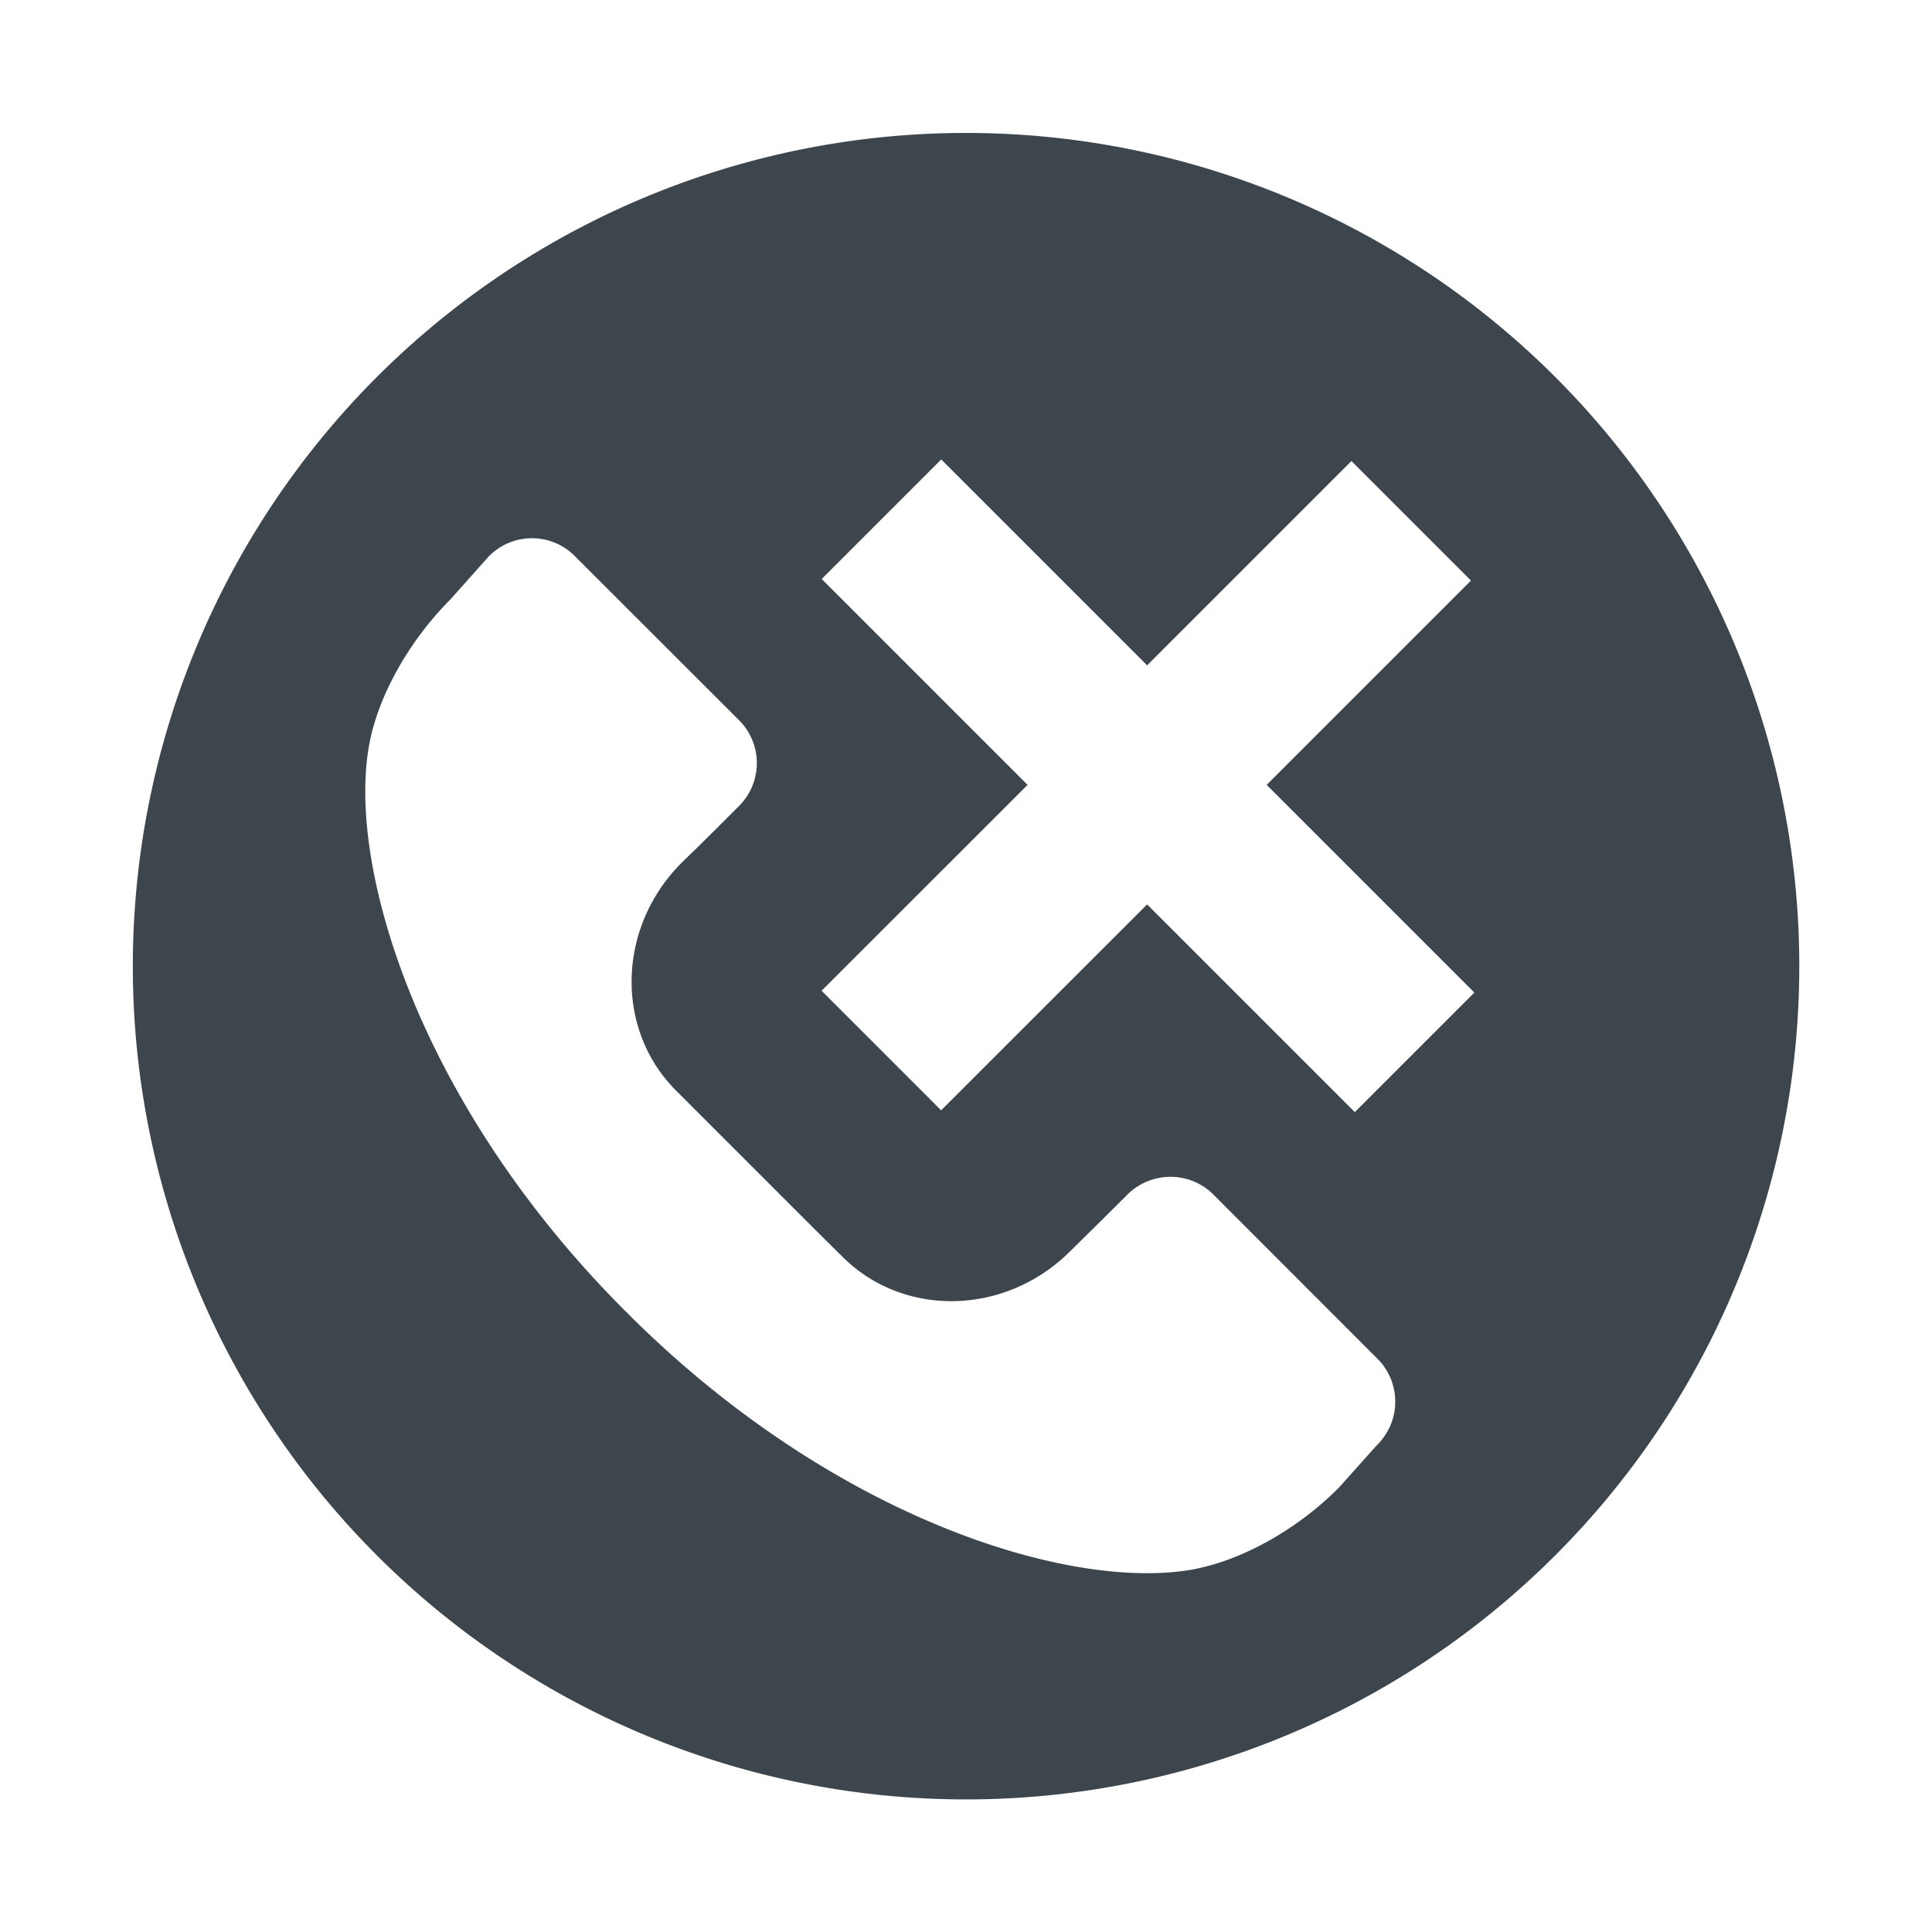 <svg xmlns="http://www.w3.org/2000/svg" width="16" height="16">
    <path d="M8 1.101a6.9 6.9 0 10.001 13.801A6.9 6.9 0 008 1.101zm3.401 10.869l-.312.349c-.361.363-.834.618-1.243.684-1.013.162-2.956-.434-4.651-2.129l-.008-.01a.07.07 0 00-.009-.007c-1.696-1.696-2.29-3.638-2.127-4.652.064-.409.32-.881.682-1.244l.311-.349a.5.5 0 01.706-.017l1.38 1.379a.502.502 0 01-.016.707l-.196.196-.119.118-.155.151c-.533.534-.553 1.376-.046 1.885l1.148 1.148.231.229c.509.507 1.351.487 1.884-.044l.275-.271.195-.194a.505.505 0 01.706-.018l1.379 1.38a.503.503 0 01-.015.709zm-.181-2.76L9.5 7.49 7.794 9.195l-.99-.99L8.51 6.5 6.805 4.795l.99-.99L9.5 5.51l1.692-1.692.99.99L10.49 6.5l1.72 1.72-.99.99z" fill="#3d464d"/>
</svg>
